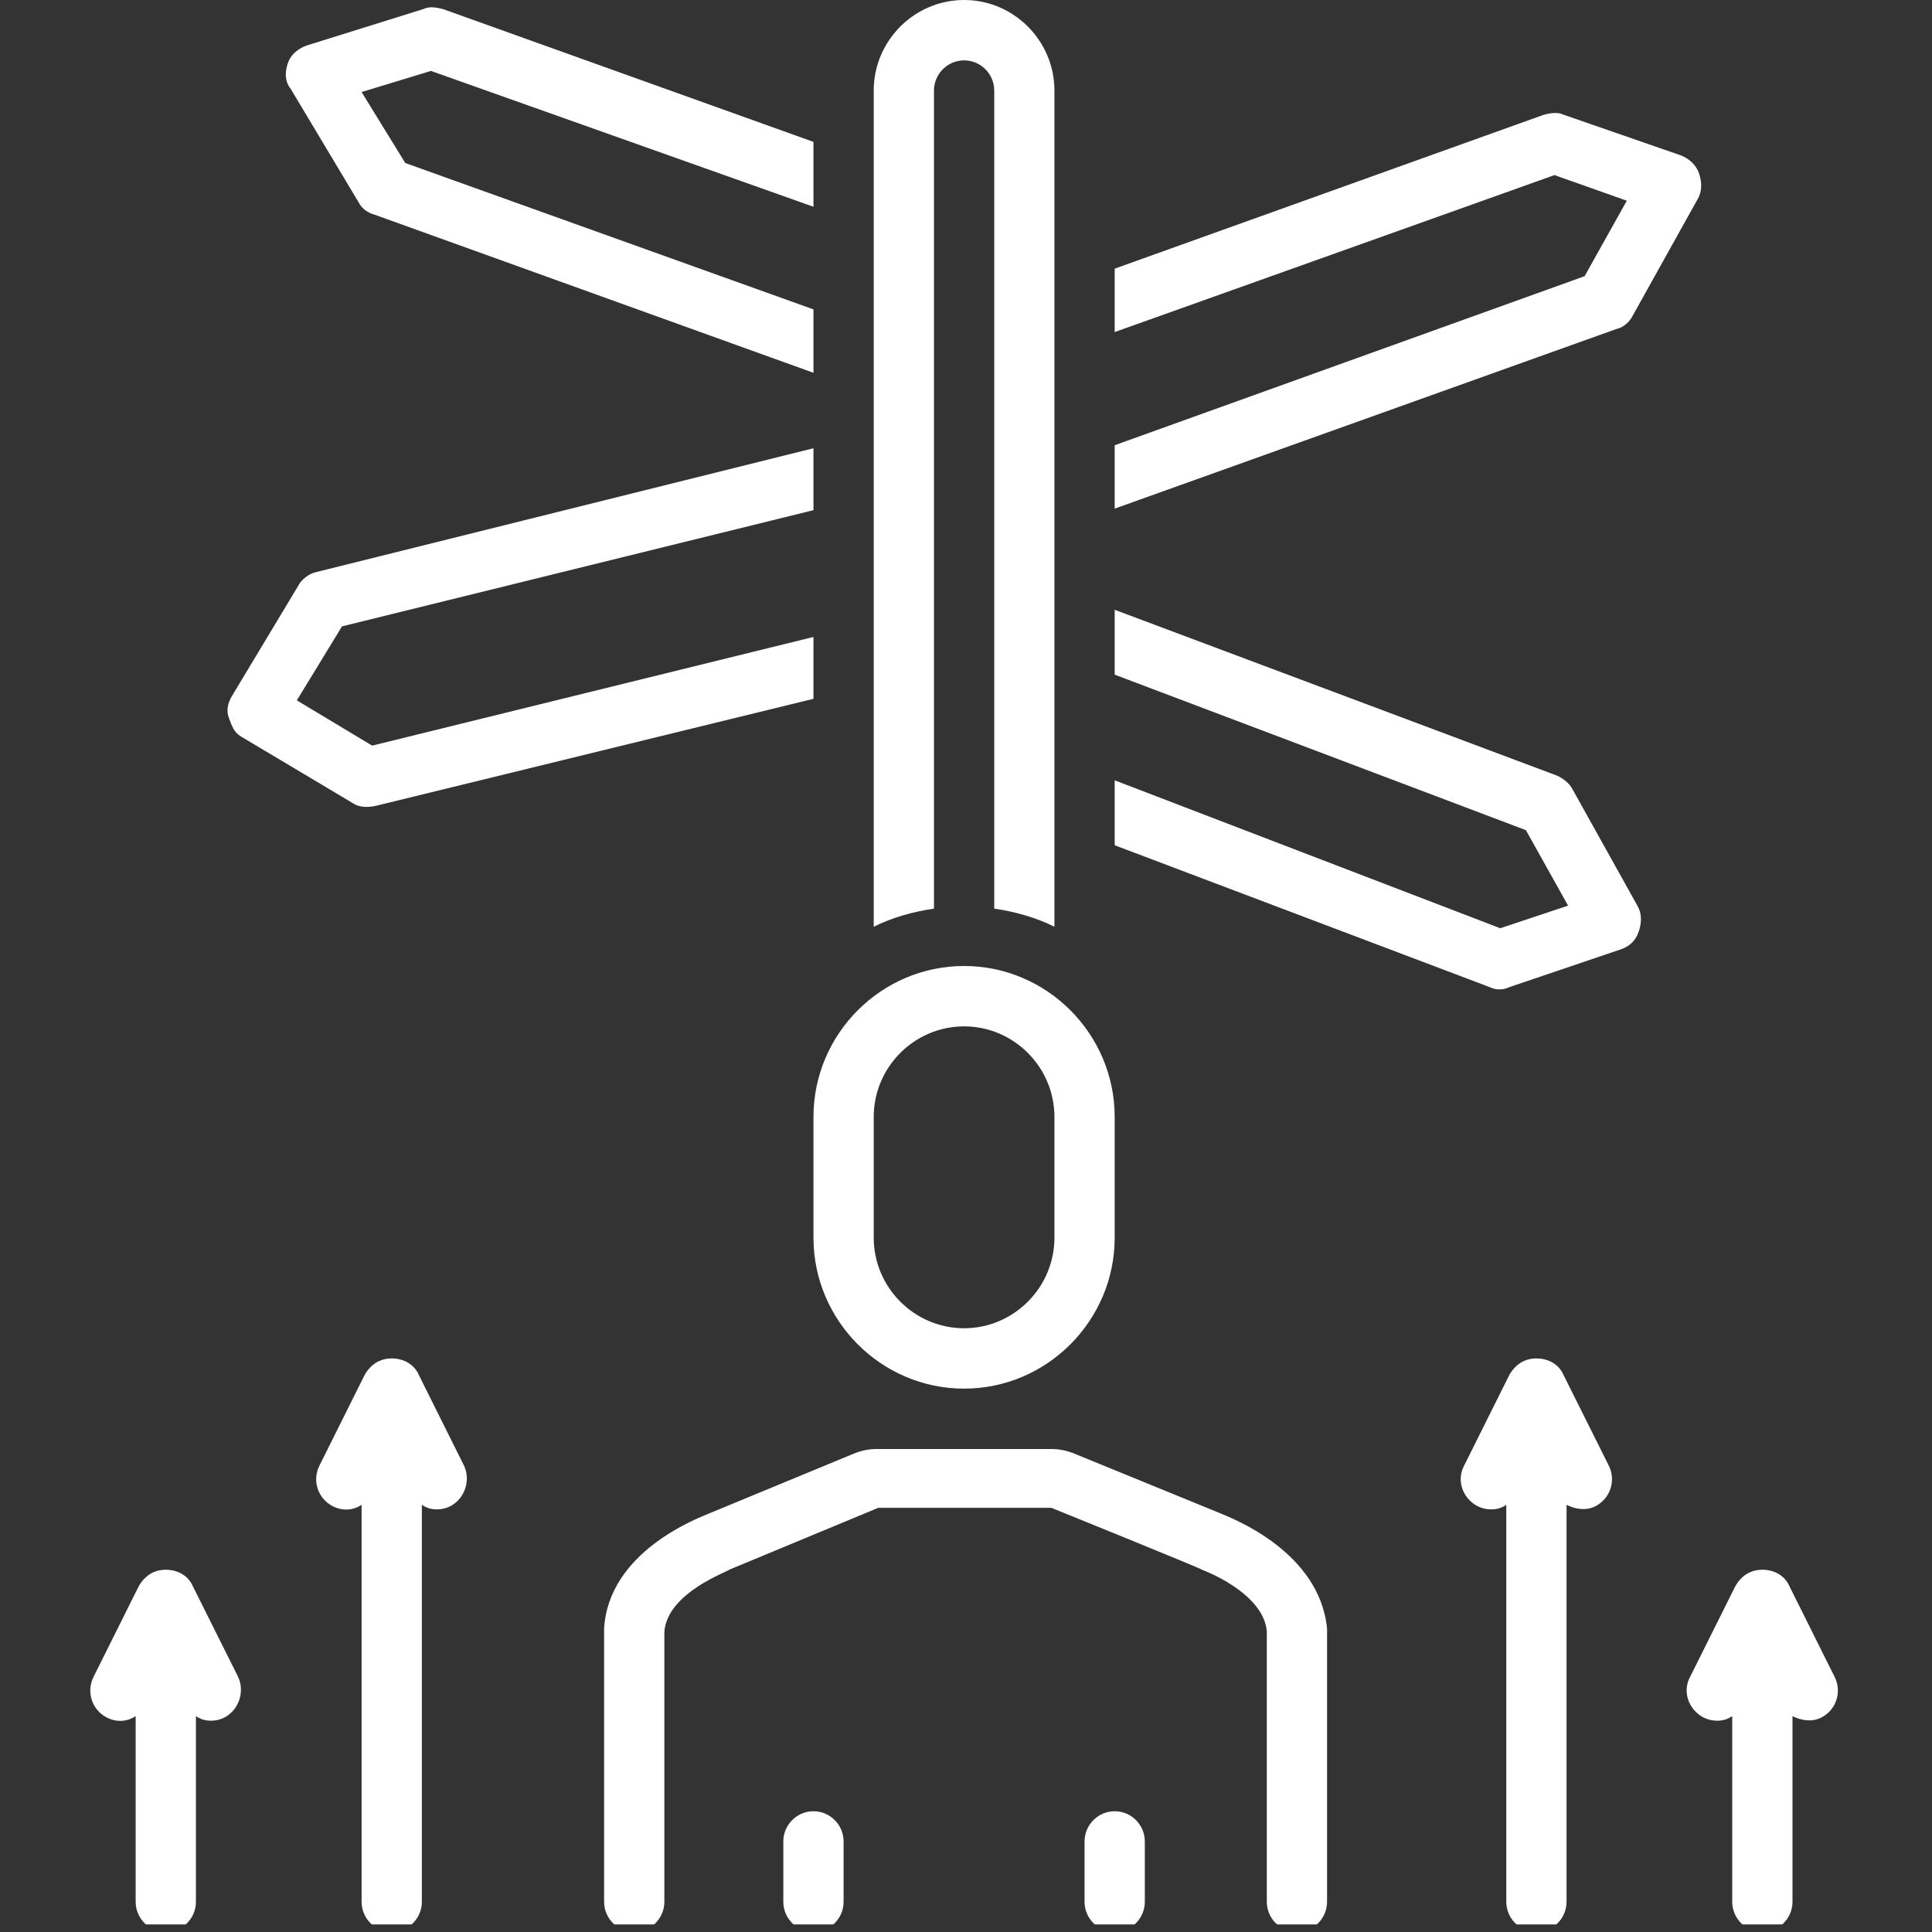 <svg xmlns="http://www.w3.org/2000/svg" xmlns:xlink="http://www.w3.org/1999/xlink" width="170" zoomAndPan="magnify" viewBox="0 0 127.5 127.5" height="170" preserveAspectRatio="xMidYMid meet" version="1.0"><rect x="0" y="0" width="127.5" height="127.5" fill="#333333" stroke="none"/><defs><clipPath id="8b15d76160"><path d="M 39 95 L 88 95 L 88 127 L 39 127 Z M 39 95 " clip-rule="nonzero"/></clipPath><clipPath id="1a6010bd72"><path d="M 51 119 L 56 119 L 56 127 L 51 127 Z M 51 119 " clip-rule="nonzero"/></clipPath><clipPath id="59da064ee0"><path d="M 71 119 L 76 119 L 76 127 L 71 127 Z M 71 119 " clip-rule="nonzero"/></clipPath><clipPath id="6a8f8e8d6b"><path d="M 5.5 103 L 16 103 L 16 127 L 5.5 127 Z M 5.5 103 " clip-rule="nonzero"/></clipPath><clipPath id="ffd6414424"><path d="M 20 89 L 31 89 L 31 127 L 20 127 Z M 20 89 " clip-rule="nonzero"/></clipPath><clipPath id="618fb71a3d"><path d="M 111 103 L 121.75 103 L 121.75 127 L 111 127 Z M 111 103 " clip-rule="nonzero"/></clipPath><clipPath id="44e69e3358"><path d="M 96 89 L 107 89 L 107 127 L 96 127 Z M 96 89 " clip-rule="nonzero"/></clipPath></defs><path fill="#ffffff" d="M 23.664 13.348 C 23.863 13.746 24.262 14.043 24.66 14.145 L 53.684 24.602 L 53.684 20.418 L 26.746 10.758 L 23.863 6.074 L 28.438 4.68 L 53.684 13.645 L 53.684 9.363 L 29.23 0.598 C 28.832 0.496 28.336 0.398 27.938 0.598 L 20.285 2.988 C 19.688 3.188 19.191 3.586 18.992 4.184 C 18.793 4.781 18.793 5.379 19.191 5.875 Z M 23.664 13.348 " fill-opacity="1" fill-rule="nonzero"/><path fill="#ffffff" d="M 107.758 20.816 L 112.031 13.148 C 112.328 12.648 112.328 12.051 112.129 11.453 C 111.93 10.855 111.434 10.457 110.938 10.258 L 103.184 7.57 C 102.785 7.371 102.289 7.469 101.891 7.57 L 73.562 17.73 L 73.562 21.914 L 102.586 11.555 L 107.359 13.246 L 104.574 18.227 L 73.562 29.383 L 73.562 33.566 L 106.664 21.715 C 107.16 21.613 107.559 21.215 107.758 20.816 Z M 107.758 20.816 " fill-opacity="1" fill-rule="nonzero"/><g clip-path="url(#8b15d76160)"><path fill="#ffffff" d="M 80.621 99.906 L 70.879 95.922 C 70.383 95.723 69.887 95.625 69.387 95.625 L 57.859 95.625 C 57.359 95.625 56.863 95.723 56.367 95.922 L 46.727 99.906 C 46.031 100.207 40.164 102.398 39.867 107.477 C 39.867 107.477 39.867 125.508 39.867 125.508 C 39.867 126.602 40.762 127.5 41.855 127.5 C 42.949 127.5 43.844 126.602 43.844 125.508 L 43.844 107.676 C 44.043 105.086 48.117 103.691 48.117 103.594 C 48.117 103.594 57.957 99.508 57.957 99.508 L 69.387 99.508 C 69.387 99.508 79.23 103.492 79.328 103.594 C 79.328 103.594 83.402 105.086 83.602 107.676 L 83.602 125.508 C 83.602 126.602 84.496 127.5 85.59 127.5 C 86.684 127.5 87.578 126.602 87.578 125.508 C 87.578 125.508 87.578 107.477 87.578 107.477 C 87.082 102.398 81.316 100.207 80.621 99.906 Z M 80.621 99.906 " fill-opacity="1" fill-rule="nonzero"/></g><path fill="#ffffff" d="M 61.637 5.977 C 61.637 4.879 62.531 3.984 63.625 3.984 C 64.719 3.984 65.613 4.879 65.613 5.977 L 65.613 59.965 C 67.004 60.164 68.395 60.562 69.586 61.16 L 69.586 5.977 C 69.586 2.688 66.902 0 63.625 0 C 60.344 0 57.66 2.688 57.66 5.977 L 57.66 61.16 C 58.852 60.562 60.242 60.164 61.637 59.965 Z M 61.637 5.977 " fill-opacity="1" fill-rule="nonzero"/><path fill="#ffffff" d="M 53.684 81.68 C 53.684 87.156 58.156 91.641 63.625 91.641 C 69.09 91.641 73.562 87.156 73.562 81.68 L 73.562 73.711 C 73.562 68.23 69.09 63.75 63.625 63.75 C 58.156 63.75 53.684 68.23 53.684 73.711 Z M 57.66 73.711 C 57.66 70.422 60.344 67.734 63.625 67.734 C 66.902 67.734 69.586 70.422 69.586 73.711 L 69.586 81.68 C 69.586 84.965 66.902 87.656 63.625 87.656 C 60.344 87.656 57.66 84.965 57.66 81.68 Z M 57.66 73.711 " fill-opacity="1" fill-rule="nonzero"/><g clip-path="url(#1a6010bd72)"><path fill="#ffffff" d="M 53.684 119.531 C 52.59 119.531 51.695 120.426 51.695 121.523 L 51.695 125.508 C 51.695 126.602 52.59 127.5 53.684 127.5 C 54.777 127.5 55.672 126.602 55.672 125.508 L 55.672 121.523 C 55.672 120.426 54.777 119.531 53.684 119.531 Z M 53.684 119.531 " fill-opacity="1" fill-rule="nonzero"/></g><g clip-path="url(#59da064ee0)"><path fill="#ffffff" d="M 73.562 119.531 C 72.469 119.531 71.574 120.426 71.574 121.523 L 71.574 125.508 C 71.574 126.602 72.469 127.5 73.562 127.5 C 74.656 127.5 75.551 126.602 75.551 125.508 L 75.551 121.523 C 75.551 120.426 74.656 119.531 73.562 119.531 Z M 73.562 119.531 " fill-opacity="1" fill-rule="nonzero"/></g><g clip-path="url(#6a8f8e8d6b)"><path fill="#ffffff" d="M 12.73 104.688 C 12.434 103.992 11.738 103.594 10.941 103.594 C 10.148 103.594 9.551 103.992 9.152 104.688 L 6.172 110.664 C 5.676 111.66 6.07 112.855 7.066 113.355 C 7.66 113.652 8.359 113.652 8.953 113.254 L 8.953 125.508 C 8.953 126.602 9.848 127.5 10.941 127.5 C 12.035 127.5 12.93 126.602 12.93 125.508 L 12.93 113.254 C 13.227 113.453 13.527 113.555 13.926 113.555 C 15.414 113.555 16.309 111.961 15.715 110.664 Z M 12.73 104.688 " fill-opacity="1" fill-rule="nonzero"/></g><g clip-path="url(#ffd6414424)"><path fill="#ffffff" d="M 27.641 90.742 C 27.344 90.047 26.648 89.648 25.852 89.648 C 25.059 89.648 24.461 90.047 24.062 90.742 L 21.082 96.719 C 20.582 97.715 20.98 98.91 21.977 99.41 C 22.57 99.707 23.266 99.707 23.863 99.309 L 23.863 125.508 C 23.863 126.602 24.758 127.5 25.852 127.5 C 26.945 127.5 27.84 126.602 27.84 125.508 L 27.84 99.309 C 28.137 99.508 28.438 99.609 28.832 99.609 C 30.324 99.609 31.219 98.016 30.621 96.719 Z M 27.641 90.742 " fill-opacity="1" fill-rule="nonzero"/></g><g clip-path="url(#618fb71a3d)"><path fill="#ffffff" d="M 121.074 110.664 L 118.094 104.688 C 117.797 103.992 117.102 103.594 116.305 103.594 C 115.508 103.594 114.914 103.992 114.516 104.688 L 111.535 110.664 C 110.84 111.961 111.832 113.555 113.324 113.555 C 113.719 113.555 114.02 113.453 114.316 113.254 L 114.316 125.508 C 114.316 126.602 115.211 127.5 116.305 127.5 C 117.398 127.5 118.293 126.602 118.293 125.508 L 118.293 113.254 C 118.891 113.555 119.586 113.652 120.18 113.355 C 121.176 112.855 121.574 111.66 121.074 110.664 Z M 121.074 110.664 " fill-opacity="1" fill-rule="nonzero"/></g><g clip-path="url(#44e69e3358)"><path fill="#ffffff" d="M 103.184 90.742 C 102.887 90.047 102.191 89.648 101.395 89.648 C 100.602 89.648 100.004 90.047 99.605 90.742 L 96.625 96.719 C 95.93 98.016 96.922 99.609 98.414 99.609 C 98.812 99.609 99.109 99.508 99.406 99.309 L 99.406 125.508 C 99.406 126.602 100.301 127.5 101.395 127.5 C 102.488 127.5 103.383 126.602 103.383 125.508 L 103.383 99.309 C 103.98 99.609 104.676 99.707 105.273 99.41 C 106.266 98.91 106.664 97.715 106.168 96.719 Z M 103.184 90.742 " fill-opacity="1" fill-rule="nonzero"/></g><path fill="#ffffff" d="M 15.91 48.609 C 15.91 48.609 23.266 52.992 23.266 52.992 C 23.664 53.289 24.262 53.289 24.758 53.191 L 53.684 46.117 L 53.684 42.035 L 24.559 49.207 L 19.59 46.219 L 22.57 41.336 L 53.684 33.668 L 53.684 29.582 L 20.883 37.75 C 20.387 37.852 19.887 38.25 19.688 38.648 L 15.316 45.918 C 15.016 46.418 14.918 46.914 15.117 47.414 C 15.316 47.91 15.414 48.309 15.91 48.609 Z M 15.91 48.609 " fill-opacity="1" fill-rule="nonzero"/><path fill="#ffffff" d="M 103.781 52.094 C 103.582 51.695 103.184 51.398 102.785 51.199 L 73.562 40.242 L 73.562 44.523 L 100.699 54.785 L 103.484 59.766 L 99.008 61.258 L 73.562 51.496 L 73.562 55.781 C 73.562 55.781 98.312 65.145 98.312 65.145 C 98.711 65.344 99.207 65.344 99.605 65.145 L 106.961 62.652 C 107.559 62.453 107.957 62.055 108.152 61.457 C 108.352 60.859 108.352 60.262 108.055 59.766 Z M 103.781 52.094 " fill-opacity="1" fill-rule="nonzero"/></svg>